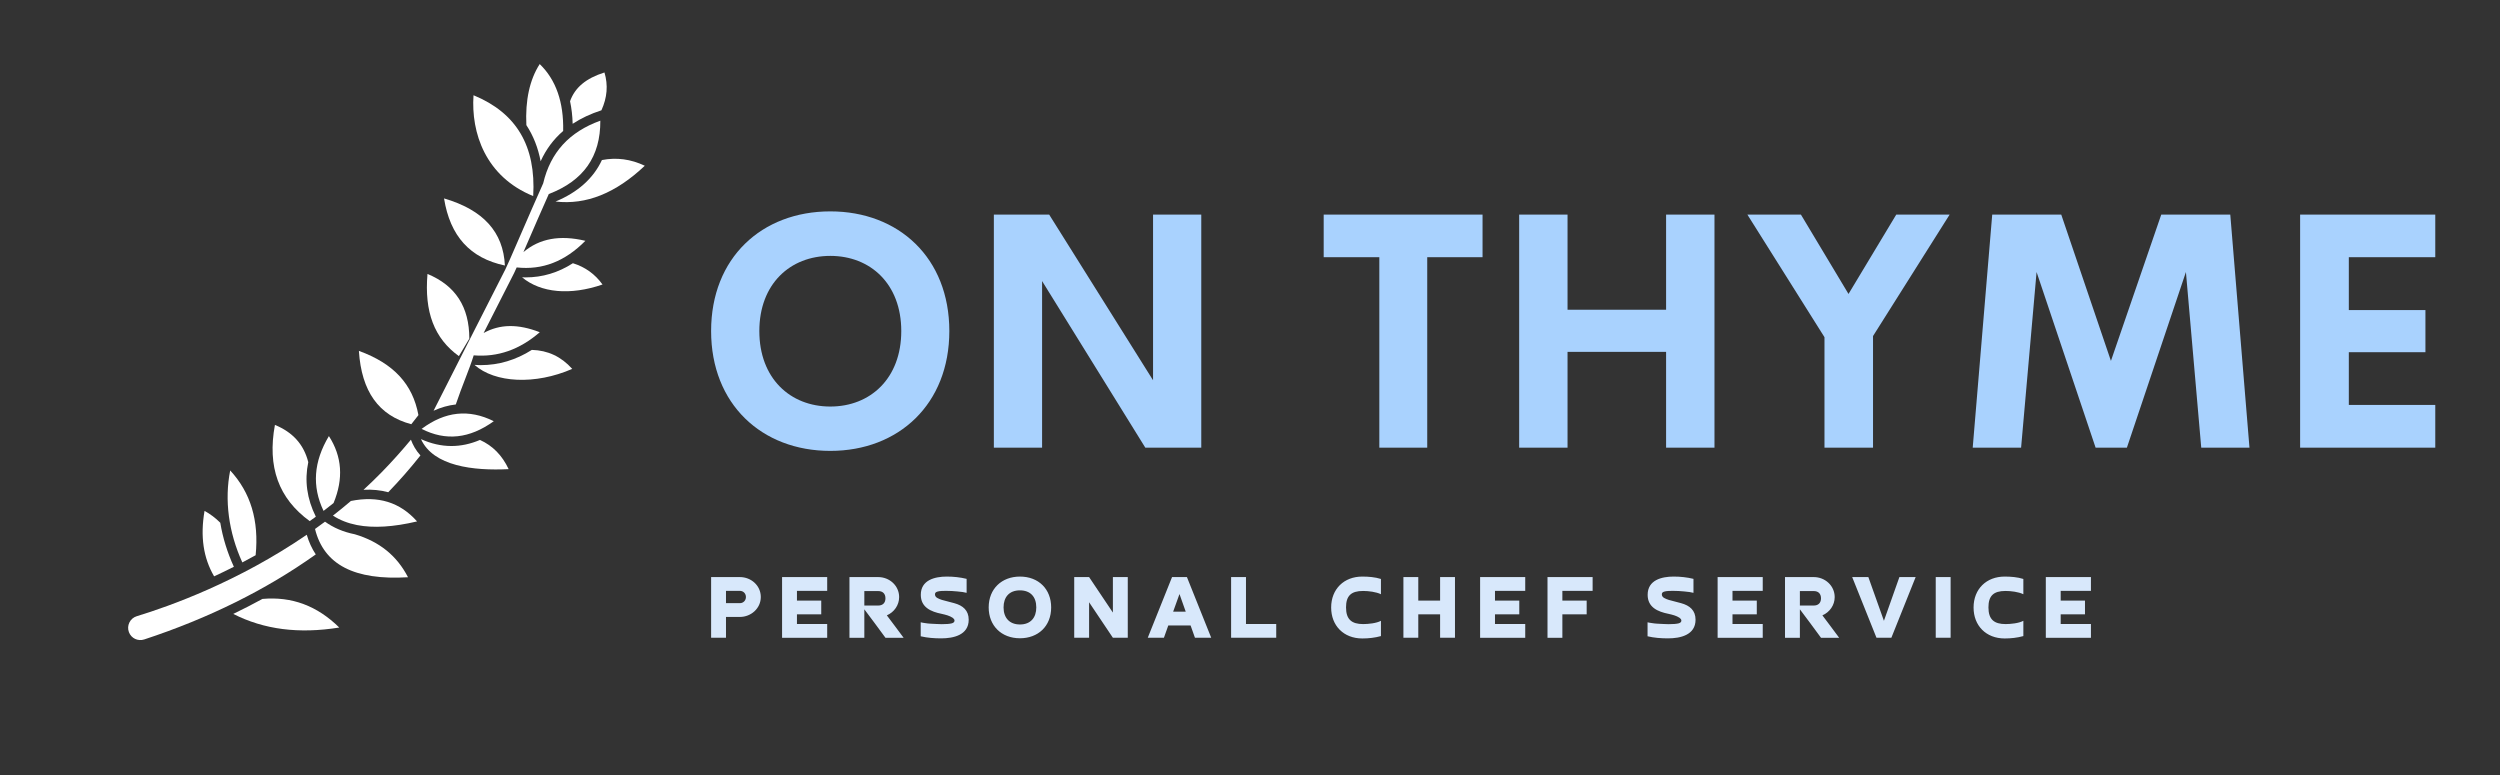 
        <svg xmlns="http://www.w3.org/2000/svg" xmlns:xlink="http://www.w3.org/1999/xlink" version="1.1" width="3162.061" 
        height="980.838" viewBox="0 -89.134 3162.061 980.838">
			
			<rect x="0" y="-89.134" width="3162.061" height="980.838" fill="#333333" stroke="none"/>
			
			<g transform="scale(8.103) translate(10, 10)">
				<defs id="SvgjsDefs1181"></defs><g id="SvgjsG1182" featureKey="symbolFeature-0" transform="matrix(0.185,0,0,0.185,10,-11)" fill="#ffffff"><g xmlns="http://www.w3.org/2000/svg"><path d="M317.894,169.971c-1.347-28.306-18.204-46.895-51.351-56.621C271.67,145.202,288.527,163.788,317.894,169.971z"></path><path d="M341.788,111.388c2.429-42.244-14.093-70.154-50.364-85.086C289.234,57.962,301.436,94.952,341.788,111.388z"></path><path d="M308.521,301.336c-21.024-10.459-41.042-8.323-60.902,6.484C268.003,318.222,288.023,316.091,308.521,301.336z"></path><path d="M279.073,246.422c3.054-4.967,5.989-9.895,8.813-14.767c-0.037-26.811-11.605-44.725-35.299-54.576   C249.828,209.251,258.324,231.477,279.073,246.422z"></path><path d="M348.054,82.01c4.55-10.044,10.866-18.545,19.007-25.562c0.54-24.278-6.097-43.247-19.789-56.448   c-8.481,13.194-12.259,30.498-11.26,51.51C341.856,60.403,345.872,70.578,348.054,82.01z"></path><path d="M360.617,115.999c25.972,2.939,50.771-7.021,75.325-30.206c-11.858-5.616-23.76-7.188-36.18-4.813   C392.548,96.456,379.477,108.163,360.617,115.999z"></path><path d="M238.925,303.885c2.036-2.554,4.04-5.118,6.014-7.691c-4.83-26.151-20.884-43.51-50.24-54.195   C196.915,276.267,211.43,296.56,238.925,303.885z"></path><path d="M399.346,39.001c4.881-10.743,5.732-21.233,2.558-31.916c-15.657,4.951-24.94,12.745-29.033,24.278   c1.282,5.95,2.02,12.299,2.198,19.044C382.093,45.773,390.178,41.98,399.346,39.001z"></path><path d="M214.021,344.289c-5.041,5.164-10.187,10.131-15.408,14.919c7.381-0.402,14.34,0.282,20.863,2.049   c9.555-9.89,18.672-20.305,27.162-31.03c-3.788-4.18-6.348-8.715-8.025-13.295C230.863,326.255,222.67,335.429,214.021,344.289z"></path><path d="M296.859,317.143c-8.007,3.406-16.036,5.128-24.067,5.128c-8.578,0-17.156-1.945-25.713-5.834   c10.445,22.893,44.145,26.826,73.981,25.339C315.558,330.091,307.59,321.999,296.859,317.143z"></path><path d="M191.235,396.728c-9.568-1.908-17.923-5.439-25.126-10.617c-2.802,2.096-5.609,4.144-8.421,6.148   c7.456,30.125,33.169,43.481,78.466,40.734C226.758,414.775,212.003,402.886,191.235,396.728z"></path><path d="M187.963,368.638c-5.006,4.279-10.063,8.396-15.153,12.358c5.83,3.772,12.516,6.417,20.113,7.923l0.012-0.041   c0.107,0.031,0.209,0.069,0.317,0.1c13.794,2.666,30.553,1.633,50.545-3.089C229.355,369.66,211.02,364.015,187.963,368.638z"></path><path d="M173.338,370.386c8.483-20.608,7.208-39.159-3.935-56.504c-12.927,21.614-14.412,42.357-4.522,63.134   C167.71,374.854,170.53,372.646,173.338,370.386z"></path><path d="M340.634,241.168c-13.48,8.545-27.892,12.856-43.114,12.856c-1.747,0-3.508-0.078-5.276-0.191   c17.331,15.281,51.173,16.986,82.469,3.361C365.376,246.81,354.17,241.56,340.634,241.168z"></path><path d="M375.28,168.028c-12.36,7.965-25.689,11.969-39.887,11.969c-1.002,0-2.011-0.029-3.022-0.069   c15.802,13.13,40.592,15.481,67.9,6.068C393.889,177.17,385.661,171.265,375.28,168.028z"></path><path d="M107.595,414.407c2.881-29.257-4.155-52.746-21.475-71.522c-4.943,24.961-1.368,52.116,10.229,77.6   C100.06,418.537,103.811,416.514,107.595,414.407z"></path><path d="M153.203,385.639c1.725-1.231,3.449-2.474,5.17-3.739c-7.53-15.118-9.65-30.504-6.373-46.016   c-3.77-14.874-12.993-25.201-28.143-31.421C117.309,339.903,126.939,366.516,153.203,385.639z"></path><path d="M113.328,451.285c-8.027,4.39-16.242,8.605-24.634,12.648c25.919,13.199,55.322,16.978,89.452,11.489   C159.396,457.004,138.116,449.102,113.328,451.285z"></path><path d="M150.714,397.134C92.755,436.866,34.708,457.539,7.317,465.857c-2.745,0.834-4.958,2.706-6.233,5.271   s-1.43,5.46-0.437,8.149c1.929,5.228,7.61,7.953,12.935,6.203c54.275-17.827,102.934-41.968,144.738-71.748   C155.06,408.844,152.52,403.314,150.714,397.134z"></path><path d="M89.216,424.161c-5.555-12.125-9.388-24.626-11.454-37.134c-3.985-4.006-8.434-7.367-13.291-10.018   c-3.698,21.47-1.04,39.612,8.076,55.226C77.966,429.724,83.534,427.034,89.216,424.161z"></path><path d="M326.561,154.618c-2.551,5.991-5.314,12.213-8.212,18.491l-24.879,48.924l-35.754,70.476   c6.189-2.821,12.442-4.584,18.748-5.294c5.184-15.415,11.286-29.186,15.123-41.446c20.287,1.661,38.641-4.745,55.745-19.508   c-18.427-7.159-33.623-6.912-47.378,0.653l25.73-50.605c0.729-1.579,1.448-3.155,2.159-4.724   c21.661,2.365,40.72-5.014,57.965-22.455c-21.54-5.115-38.694-1.959-52.281,9.541c0.129-0.302,0.264-0.61,0.392-0.912   c7.2-16.847,16.268-37.351,21.021-48.11c29.362-11.239,43.658-31.582,43.475-61.881c-26.274,9.497-42.071,26.843-48.207,52.852   C347.942,105.734,335.63,133.397,326.561,154.618z"></path></g></g><g id="SvgjsG1183" featureKey="nameFeature-0" transform="matrix(1.289,0,0,1.289,98.785,-2.683)" fill="#a9d2fe"><path d="M16.152 40.391 c-8.301 0 -14.434 -5.664 -14.434 -14.512 c0 -8.867 6.133 -14.492 14.434 -14.492 c8.281 0 14.414 5.625 14.414 14.492 c0 8.848 -6.133 14.512 -14.414 14.512 z M16.152 35.02 c4.863 0 8.594 -3.418 8.594 -9.141 c0 -5.703 -3.731 -9.102 -8.594 -9.102 s-8.594 3.398 -8.594 9.102 c0 5.723 3.731 9.141 8.594 9.141 z M55.235 11.777 l5.84 0 l0 28.223 l-6.777 0 l-12.5 -20.176 l0 20.176 l-5.84 0 l0 -28.223 l6.699 0 l12.578 20.059 l0 -20.059 z M95.137 11.777 l0 5.156 l-6.699 0 l0 23.066 l-5.801 0 l0 -23.066 l-6.738 0 l0 -5.156 l19.238 0 z M117.363 11.777 l5.859 0 l0 28.223 l-5.859 0 l0 -11.602 l-11.934 0 l0 11.602 l-5.859 0 l0 -28.223 l5.859 0 l0 11.523 l11.934 0 l0 -11.523 z M151.699 11.777 l-9.277 14.707 l0 13.516 l-5.879 0 l0 -13.379 l-9.336 -14.844 l6.484 0 l5.762 9.609 l5.781 -9.609 l6.465 0 z M188.008 40 l-5.84 0 l-1.855 -21.27 l-7.148 21.27 l-3.789 0 l-7.148 -21.27 l-1.875 21.27 l-5.859 0 l2.363 -28.223 l8.359 0 l6.016 17.715 l6.094 -17.715 l8.359 0 z M210.508 16.934 l-10.469 0 l0 6.406 l9.277 0 l0 5.098 l-9.277 0 l0 6.387 l10.469 0 l0 5.176 l-16.367 0 l0 -28.223 l16.367 0 l0 5.156 z"></path></g><g id="SvgjsG1184" featureKey="sloganFeature-0" transform="matrix(0.774,0,0,0.774,100.118,63.071)" fill="#d8e8fb"><path d="M1.14 20 l0 -12.24 l5.8 0 c2.28 0 4.22 1.72 4.22 4.02 c0 2.32 -2 4.02 -4.22 4.02 l-2.8 0 l0 4.2 l-3 0 z M6.94 10.54 l-2.8 0 l0 2.48 l2.8 0 c0.7 0 1.22 -0.54 1.22 -1.24 s-0.52 -1.24 -1.22 -1.24 z M15.45 7.76 l9.1 0 l0 2.78 l-6.1 0 l0 1.96 l4.9 0 l0 2.78 l-4.9 0 l0 1.94 l6.1 0 l0 2.78 l-9.1 0 l0 -12.24 z M32.039 10.58 l0 2.92 l2.8 0 c0.92 0 1.46 -0.54 1.46 -1.46 s-0.54 -1.46 -1.46 -1.46 l-2.8 0 z M36.579 15.48 c0.56 0.76 1.12 1.52 1.7 2.26 c0.56 0.74 1.12 1.5 1.68 2.26 l-3.66 0 c-0.72 -0.96 -1.42 -1.92 -2.12 -2.88 c-0.7 -0.94 -1.42 -1.9 -2.14 -2.86 l0 5.74 l-3 0 l0 -12.24 l5.8 0 c2.28 0 4.22 1.74 4.22 4.04 c0 1.62 -1 3.04 -2.48 3.68 z M43.408 19.7 l0 -2.82 c0.24 0.06 0.54 0.12 0.88 0.16 c0.34 0.06 0.7 0.1 1.08 0.12 s0.76 0.04 1.16 0.06 s0.78 0.04 1.12 0.04 c0.94 0 1.6 -0.06 2 -0.16 c0.38 -0.1 0.58 -0.28 0.58 -0.56 c0 -0.24 -0.18 -0.42 -0.36 -0.56 c-0.66 -0.44 -1.44 -0.62 -2.22 -0.8 c-2.2 -0.44 -4.22 -1.32 -4.22 -3.84 c0 -2.98 2.82 -3.68 5.24 -3.68 c1.34 0 2.7 0.14 4 0.46 l0 2.82 c-0.2 -0.06 -0.46 -0.1 -0.78 -0.16 c-0.34 -0.04 -0.68 -0.08 -1.06 -0.12 c-0.78 -0.08 -1.52 -0.12 -2.3 -0.12 c-0.44 0 -1.36 0 -1.78 0.16 c-0.28 0.1 -0.46 0.22 -0.46 0.54 c0 0.16 0.04 0.3 0.12 0.42 c0.08 0.14 0.22 0.24 0.4 0.34 c0.54 0.3 1.24 0.48 1.84 0.62 c0.5 0.12 1 0.26 1.52 0.4 c1.76 0.48 2.92 1.46 2.92 3.34 c0 3.1 -3.08 3.76 -5.56 3.76 c-1.36 0 -2.78 -0.1 -4.12 -0.42 z M63.418 17.32 c2.18 0 3.3 -1.4 3.3 -3.44 c0 -2.16 -1.2 -3.44 -3.3 -3.44 c-2.2 0 -3.3 1.4 -3.3 3.44 c0 2.12 1.22 3.44 3.3 3.44 z M63.418 20.1 c-3.76 0 -6.3 -2.56 -6.3 -6.22 c0 -3.78 2.66 -6.22 6.3 -6.22 c3.78 0 6.3 2.54 6.3 6.22 c0 3.8 -2.64 6.22 -6.3 6.22 z M82.167 7.76 l3 0 l0 12.24 l-3 0 l-4.8 -7.16 l0 7.16 l-3 0 l0 -12.24 l3 0 l4.8 7.16 l0 -7.16 z M97.837 17.52 l-4.5 0 l-0.88 2.48 l-3.26 0 l4.9 -12.24 l3 0 l4.9 12.24 l-3.28 0 z M94.317 14.74 l2.54 0 l-1.26 -3.56 z M115.106 17.22 l0 2.78 l-9.1 0 l0 -12.24 l3 0 l0 9.46 l6.1 0 z M136.225 16.58 l0 3.08 c-1.24 0.34 -2.48 0.48 -3.76 0.48 c-3.76 0 -6.28 -2.58 -6.28 -6.24 c0 -3.76 2.62 -6.24 6.26 -6.24 c1.26 0 2.58 0.1 3.78 0.48 l0 3.08 c-0.98 -0.48 -2.52 -0.66 -3.6 -0.66 c-2.44 0 -3.44 1 -3.44 3.32 c0 2.46 1.18 3.36 3.46 3.36 c1.02 0 2.68 -0.16 3.58 -0.66 z M148.155 7.76 l3 0 l0 12.24 l-3 0 l0 -4.72 l-4.4 0 l0 4.72 l-3 0 l0 -12.24 l3 0 l0 4.74 l4.4 0 l0 -4.74 z M156.224 7.76 l9.1 0 l0 2.78 l-6.1 0 l0 1.96 l4.9 0 l0 2.78 l-4.9 0 l0 1.94 l6.1 0 l0 2.78 l-9.1 0 l0 -12.24 z M169.814 7.76 l9.1 0 l0 2.78 l-6.1 0 l0 1.96 l4.9 0 l0 2.78 l-4.9 0 l0 4.72 l-3 0 l0 -12.24 z M189.993 19.7 l0 -2.82 c0.24 0.06 0.54 0.12 0.88 0.16 c0.34 0.06 0.7 0.1 1.08 0.12 s0.76 0.04 1.16 0.06 s0.78 0.04 1.12 0.04 c0.94 0 1.6 -0.06 2 -0.16 c0.38 -0.1 0.58 -0.28 0.58 -0.56 c0 -0.24 -0.18 -0.42 -0.36 -0.56 c-0.66 -0.44 -1.44 -0.62 -2.22 -0.8 c-2.2 -0.44 -4.22 -1.32 -4.22 -3.84 c0 -2.98 2.82 -3.68 5.24 -3.68 c1.34 0 2.7 0.14 4 0.46 l0 2.82 c-0.2 -0.06 -0.46 -0.1 -0.78 -0.16 c-0.34 -0.04 -0.68 -0.08 -1.06 -0.12 c-0.78 -0.08 -1.52 -0.12 -2.3 -0.12 c-0.44 0 -1.36 0 -1.78 0.16 c-0.28 0.1 -0.46 0.22 -0.46 0.54 c0 0.16 0.04 0.3 0.12 0.42 c0.08 0.14 0.22 0.24 0.4 0.34 c0.54 0.3 1.24 0.48 1.84 0.62 c0.5 0.12 1 0.26 1.52 0.4 c1.76 0.48 2.92 1.46 2.92 3.34 c0 3.1 -3.08 3.76 -5.56 3.76 c-1.36 0 -2.78 -0.1 -4.12 -0.42 z M204.122 7.76 l9.1 0 l0 2.78 l-6.1 0 l0 1.96 l4.9 0 l0 2.78 l-4.9 0 l0 1.94 l6.1 0 l0 2.78 l-9.1 0 l0 -12.24 z M220.712 10.58 l0 2.92 l2.8 0 c0.92 0 1.46 -0.54 1.46 -1.46 s-0.54 -1.46 -1.46 -1.46 l-2.8 0 z M225.252 15.48 c0.56 0.76 1.12 1.52 1.7 2.26 c0.56 0.74 1.12 1.5 1.68 2.26 l-3.66 0 c-0.72 -0.96 -1.42 -1.92 -2.12 -2.88 c-0.7 -0.94 -1.42 -1.9 -2.14 -2.86 l0 5.74 l-3 0 l0 -12.24 l5.8 0 c2.28 0 4.22 1.74 4.22 4.04 c0 1.62 -1 3.04 -2.48 3.68 z M240.781 7.76 l3.28 0 l-4.9 12.24 l-3 0 l-4.9 -12.24 l3.26 0 l3.14 8.82 z M248.111 7.76 l3 0 l0 12.24 l-3 0 l0 -12.24 z M265.781 16.58 l0 3.08 c-1.24 0.34 -2.48 0.48 -3.76 0.48 c-3.76 0 -6.28 -2.58 -6.28 -6.24 c0 -3.76 2.62 -6.24 6.26 -6.24 c1.26 0 2.58 0.1 3.78 0.48 l0 3.08 c-0.98 -0.48 -2.52 -0.66 -3.6 -0.66 c-2.44 0 -3.44 1 -3.44 3.32 c0 2.46 1.18 3.36 3.46 3.36 c1.02 0 2.68 -0.16 3.58 -0.66 z M270.31 7.76 l9.1 0 l0 2.78 l-6.1 0 l0 1.96 l4.9 0 l0 2.78 l-4.9 0 l0 1.94 l6.1 0 l0 2.78 l-9.1 0 l0 -12.24 z"></path></g>
			</g>
		</svg>
	